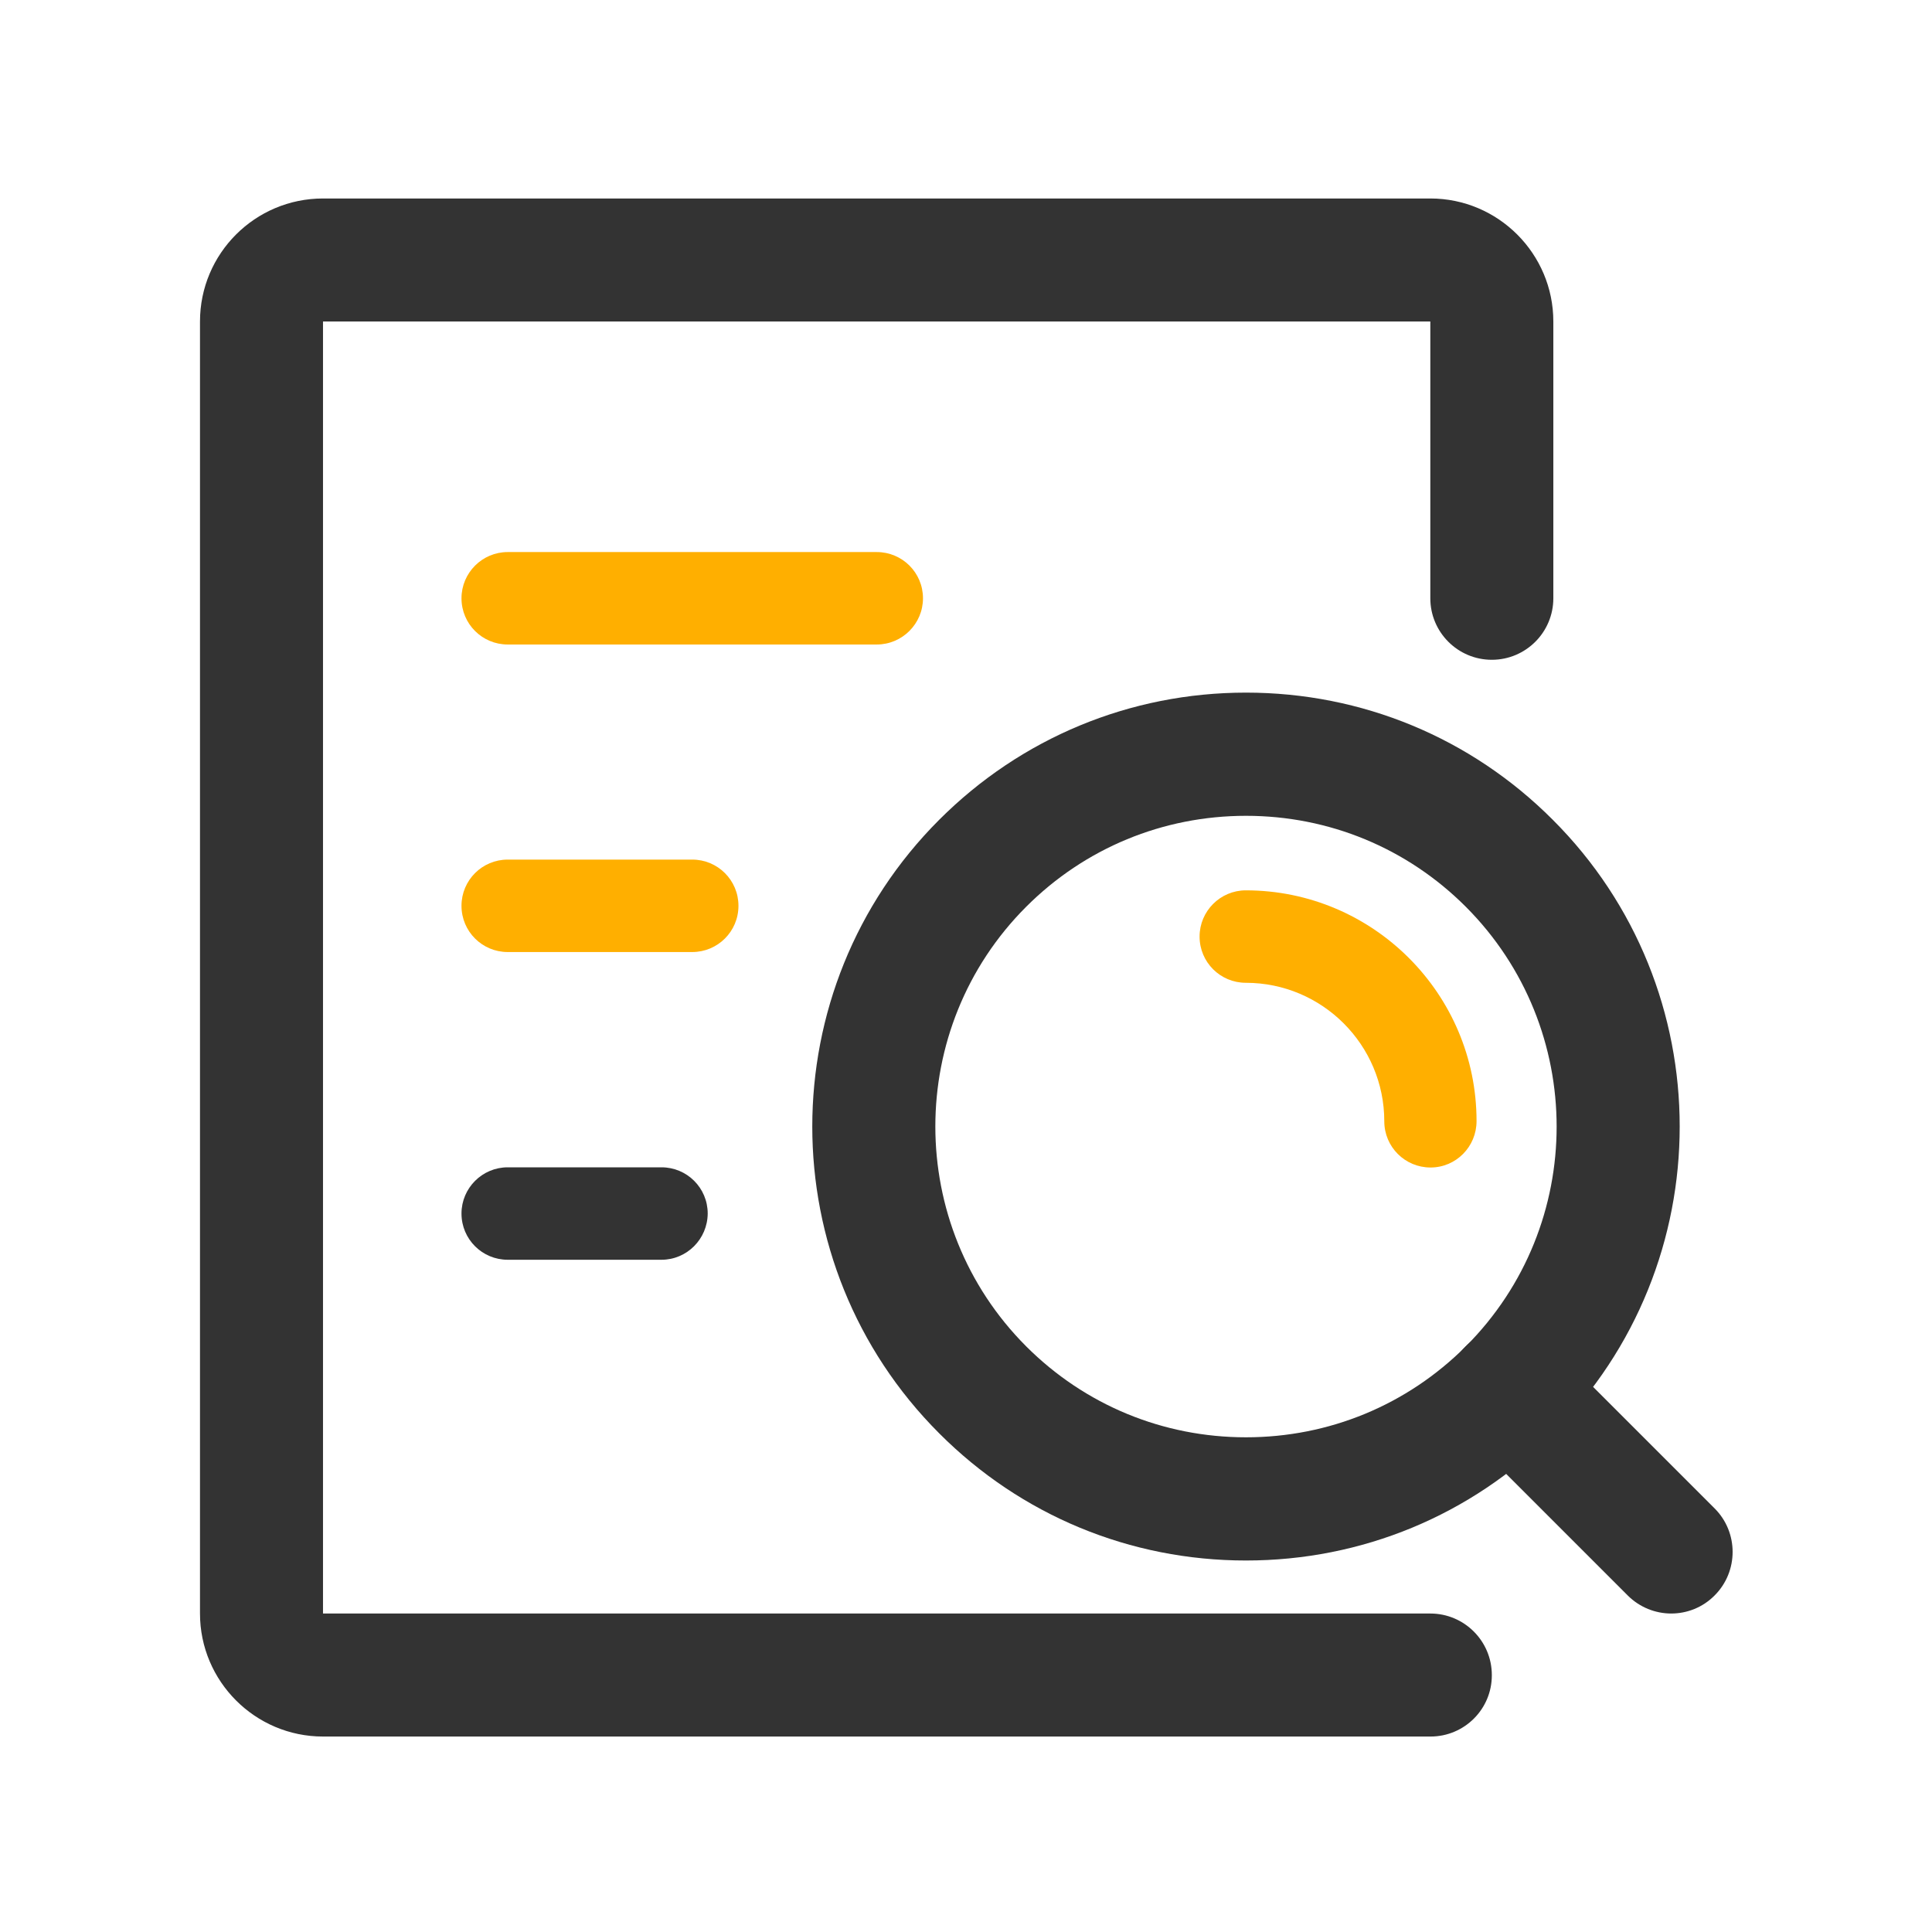 <?xml version="1.0" standalone="no"?><!DOCTYPE svg PUBLIC "-//W3C//DTD SVG 1.1//EN" "http://www.w3.org/Graphics/SVG/1.1/DTD/svg11.dtd"><svg t="1589270527374" class="icon" viewBox="0 0 1024 1024" version="1.1" xmlns="http://www.w3.org/2000/svg" p-id="1949" xmlns:xlink="http://www.w3.org/1999/xlink" width="64" height="64"><defs><style type="text/css"></style></defs><path d="M758.2 920.4h-587c-36 0-65.2-29.3-65.2-65.2V170.4c0-36 29.2-65.2 65.2-65.2h586.9c36 0 65.2 29.3 65.2 65.2v146.7c0 18-14.6 32.6-32.6 32.6s-32.6-14.6-32.6-32.6V170.4H171.2v684.8h586.9c18 0 32.6 14.6 32.6 32.6 0.1 18-14.5 32.6-32.5 32.6z" fill="#333333" p-id="1950"></path><path d="M464.7 341.6H269.1c-13.5 0-24.5-10.9-24.5-24.5 0-13.5 11-24.5 24.5-24.5h195.6c13.5 0 24.5 10.9 24.5 24.5 0 13.5-11 24.5-24.5 24.5zM366.9 504.6h-97.8c-13.5 0-24.5-10.9-24.5-24.5s11-24.5 24.5-24.5h97.8c13.5 0 24.5 10.9 24.5 24.5s-11 24.5-24.5 24.5z" fill="#FFAF00" p-id="1951"></path><path d="M350.6 667.7h-81.5c-13.5 0-24.5-10.9-24.5-24.5 0-13.5 11-24.5 24.5-24.5h81.5c13.5 0 24.5 10.9 24.5 24.5-0.1 13.5-11 24.5-24.5 24.5zM660.4 827.1c-61.4 0-119.2-23.9-162.6-67.4-89.7-89.7-89.7-235.5 0-325.2 43.4-43.4 101.2-67.4 162.6-67.4S779.6 391 823 434.5c89.7 89.6 89.7 235.5 0 325.2-43.4 43.5-101.2 67.4-162.6 67.4z m0-394.7c-44 0-85.4 17.1-116.5 48.2-64.2 64.2-64.2 168.7 0 233 31.1 31.1 72.5 48.2 116.5 48.2s85.4-17.1 116.5-48.2c64.2-64.2 64.2-168.7 0-233-31.1-31.1-72.5-48.2-116.5-48.2z" fill="#333333" p-id="1952"></path><path d="M885.8 855.2c-8.3 0-16.7-3.2-23.1-9.6l-85.9-85.9c-12.7-12.7-12.7-33.4 0-46.1 12.7-12.7 33.4-12.7 46.1 0l85.9 85.9c12.7 12.7 12.7 33.4 0 46.1-6.3 6.4-14.7 9.6-23 9.6z" fill="#333333" p-id="1953"></path><path d="M758.2 618.8c-13.5 0-24.5-10.9-24.5-24.5 0-40.5-32.9-73.4-73.4-73.4-13.5 0-24.5-10.9-24.5-24.5 0-13.5 11-24.5 24.5-24.5 67.4 0 122.3 54.8 122.3 122.3 0 13.6-10.9 24.6-24.4 24.6z" fill="#FFAF00" p-id="1954"></path></svg>